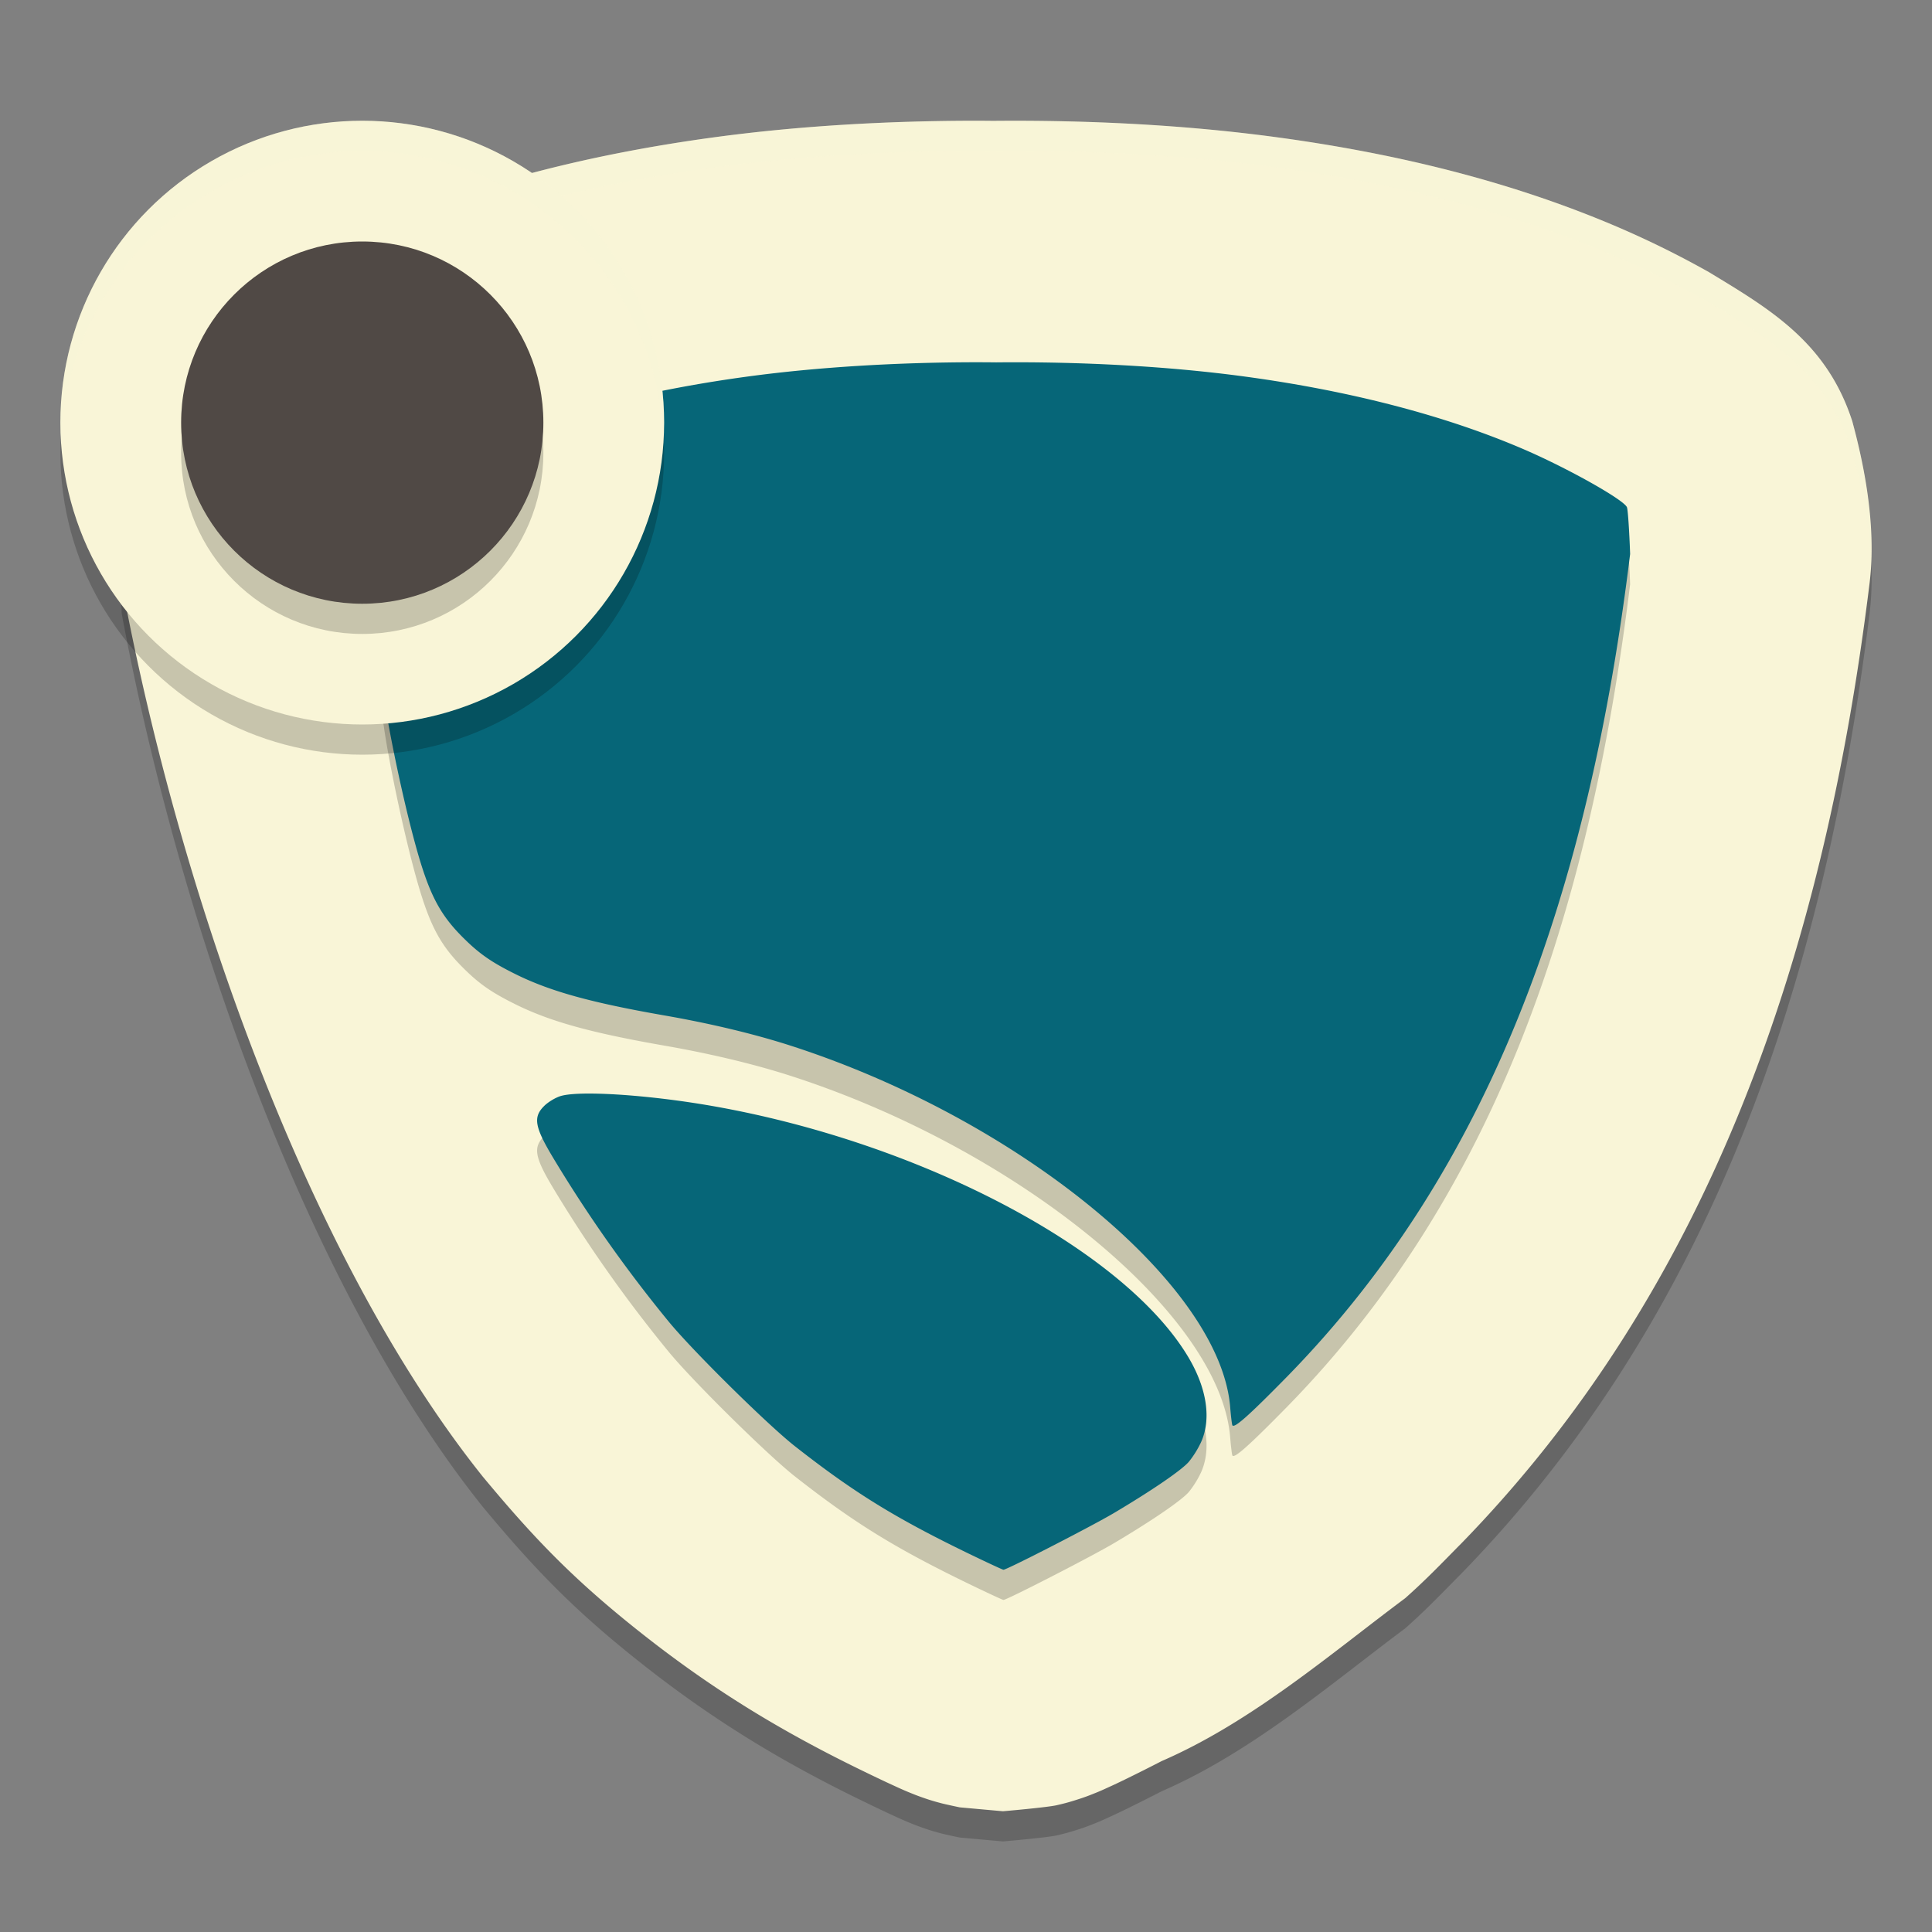<svg xmlns="http://www.w3.org/2000/svg" width="64" height="64" version="1">
    <rect width="100%" height="100%" fill="#808080" stroke="none"/>
    <path d="M32.31 5c-2.937.002-5.883.173-8.643.547-4.086.553-7.883 1.508-11.324 2.988-3.933 1.627-6.77 3.939-7.74 6.422-.555 1.456-.41 1.467-.445 1.7-.036.232-.05.364-.063.488-.143 1.085-.09 2.155-.063 3.183 1.925 10.345 6.193 22.375 11.96 29.586 1.73 2.082 3.056 3.463 5.385 5.29 2.283 1.79 4.532 3.172 7.342 4.526.303.147.58.279.824.391.122.056.227.105.371.168.072.032.144.063.309.129.082.033.179.073.41.152.116.04.257.088.547.164.145.039.613.137.614.137l1.43.129c.002 0 1.46-.126 1.781-.2.323-.073.507-.131.657-.179.3-.095.44-.152.559-.2.237-.093.35-.148.46-.198.222-.1.389-.179.575-.27.373-.182.79-.39 1.23-.617 2.99-1.297 5.644-3.593 8.058-5.39.632-.56 1.101-1.042 1.8-1.755l.013-.011c8.396-8.592 12.093-19.8 13.574-31.852.26-2.076-.278-4.284-.571-5.37-.844-2.612-2.71-3.708-4.755-4.946a31.405 31.405 0 0 0-2.985-1.477c-3.442-1.48-7.238-2.435-11.324-2.988-2.995-.406-6.212-.573-9.393-.543C32.707 5.002 32.51 5 32.31 5z" opacity=".2"/>
    <path d="M32.31 4c-2.937.002-5.883.173-8.643.547-4.086.553-7.883 1.508-11.324 2.988-3.933 1.627-6.77 3.939-7.74 6.422-.555 1.456-.41 1.467-.445 1.7-.036.232-.05.364-.063.488-.143 1.085-.09 2.155-.063 3.183 1.925 10.345 6.193 22.375 11.96 29.586 1.73 2.082 3.056 3.463 5.385 5.29 2.283 1.79 4.532 3.172 7.342 4.526.303.147.58.279.824.391.122.056.227.105.371.168.072.032.144.063.309.129.082.033.179.073.41.152.116.04.257.088.547.164.145.039.613.137.614.137l1.43.129c.002 0 1.46-.126 1.781-.2.323-.073.507-.131.657-.179.3-.095.44-.152.559-.2.237-.093.35-.148.46-.198.222-.1.389-.179.575-.27.373-.182.79-.39 1.23-.617 2.99-1.297 5.644-3.593 8.058-5.39.632-.56 1.101-1.042 1.8-1.755l.013-.011c8.396-8.592 12.093-19.8 13.574-31.852.26-2.076-.278-4.284-.571-5.371-.844-2.61-2.71-3.707-4.755-4.945a31.405 31.405 0 0 0-2.985-1.477c-3.442-1.48-7.238-2.435-11.324-2.988-2.995-.406-6.212-.573-9.393-.543C32.707 4.002 32.51 4 32.31 4z" fill="#F9F5D7"/>
    <path d="M32.335 13c-2.616.002-5.261.16-7.573.474-3.499.474-6.647 1.295-9.235 2.408-1.463.63-3.328 1.678-3.422 1.923-.03.082-.078.779-.105 1.548.198 1.61.435 3.18.715 4.709.131.947.516 2.855.893 4.337.532 2.087.876 2.812 1.748 3.677.529.524.931.803 1.727 1.197 1.15.568 2.5.942 4.945 1.368 1.51.264 2.944.607 4.138.99 7.58 2.437 14.254 7.917 14.585 11.98.022.275.054.543.07.595.043.138.52-.283 1.828-1.616C49.46 39.62 52.64 30.44 54 19.353c-.027-.77-.074-1.466-.105-1.548-.094-.245-1.96-1.294-3.422-1.923-2.588-1.113-5.736-1.934-9.235-2.408-2.509-.34-5.409-.498-8.24-.47a63.774 63.774 0 0 0-.663-.004zM19.6 37.226c-.463-.004-.822.022-1.022.08-.173.051-.422.2-.555.334-.37.368-.312.694.305 1.721a45.595 45.595 0 0 0 3.845 5.445c.821.99 3.271 3.405 4.164 4.105 1.978 1.552 3.347 2.394 5.876 3.614.542.261 1.004.475 1.028.475.113 0 2.953-1.458 3.67-1.885 1.256-.746 2.22-1.406 2.467-1.687a3.2 3.2 0 0 0 .404-.645c.35-.762.202-1.78-.409-2.812-2.111-3.562-8.851-7.122-15.78-8.334-1.448-.254-2.973-.403-3.993-.411z" opacity=".2"/>
    <path d="M32.309 4c-2.937.002-5.881.173-8.641.547-4.085.553-7.883 1.508-11.324 2.988-3.934 1.627-6.772 3.939-7.742 6.422-.555 1.456-.41 1.467-.446 1.7-.035.232-.05.364-.062.488-.096.726-.096 1.44-.082 2.144.01-.38.031-.76.082-1.144.013-.124.027-.256.062-.489.036-.232-.11-.243.446-1.699.97-2.483 3.808-4.795 7.742-6.422 3.44-1.48 7.239-2.435 11.324-2.988 2.76-.374 5.704-.545 8.64-.547.2 0 .398.002.594.004 3.18-.03 6.4.137 9.395.543 4.085.553 7.883 1.508 11.324 2.988 1.08.464 2.066.96 2.984 1.477 2.045 1.238 3.91 2.334 4.754 4.945.212.785.545 2.158.616 3.643.08-1.847-.356-3.683-.616-4.643-.843-2.61-2.709-3.707-4.754-4.945a31.388 31.388 0 0 0-2.984-1.477C50.18 6.055 46.382 5.1 42.297 4.547c-2.995-.406-6.214-.573-9.395-.543-.196-.002-.394-.004-.593-.004z" opacity=".2" fill="#F9F5D7"/>
    <path d="M32.335 12c-2.616.002-5.261.16-7.573.474-3.499.474-6.647 1.294-9.235 2.408-1.463.63-3.328 1.678-3.422 1.923-.03.082-.078.779-.105 1.548.198 1.61.435 3.18.715 4.709.131.947.516 2.855.893 4.337.532 2.087.876 2.812 1.748 3.677.529.524.931.803 1.727 1.197 1.15.568 2.5.942 4.945 1.368 1.51.264 2.944.607 4.138.99 7.58 2.437 14.254 7.917 14.585 11.98.022.275.054.543.07.595.043.138.52-.283 1.828-1.616C49.46 38.62 52.64 29.44 54 18.353c-.027-.77-.074-1.466-.105-1.548-.094-.245-1.96-1.294-3.422-1.923-2.588-1.114-5.736-1.934-9.235-2.408-2.509-.34-5.409-.498-8.24-.47a63.774 63.774 0 0 0-.663-.004zM19.6 36.226c-.463-.004-.822.022-1.022.08-.173.051-.422.2-.555.334-.37.368-.312.694.305 1.721a45.595 45.595 0 0 0 3.845 5.445c.821.99 3.271 3.405 4.164 4.105 1.978 1.552 3.347 2.394 5.876 3.614.542.261 1.004.475 1.028.475.113 0 2.953-1.458 3.67-1.885 1.256-.747 2.22-1.406 2.467-1.687a3.2 3.2 0 0 0 .404-.645c.35-.762.202-1.78-.409-2.812-2.111-3.562-8.851-7.122-15.78-8.334-1.448-.254-2.973-.403-3.993-.411z" fill="#066678"/>
    <circle cx="12" cy="15" r="10" opacity=".2"/>
    <circle cx="12" cy="14" r="10" fill="#F9F5D7"/>
    <circle cx="12" cy="15" r="6" opacity=".2"/>
    <circle cx="12" cy="14" r="6" fill="#504945"/>
    <path d="M12 4A10 10 0 0 0 2 14a10 10 0 0 0 .021.586A10 10 0 0 1 12 5a10 10 0 0 1 9.979 9.414A10 10 0 0 0 22 14 10 10 0 0 0 12 4z" opacity=".2" fill="#F9F5D7"/>
</svg>
